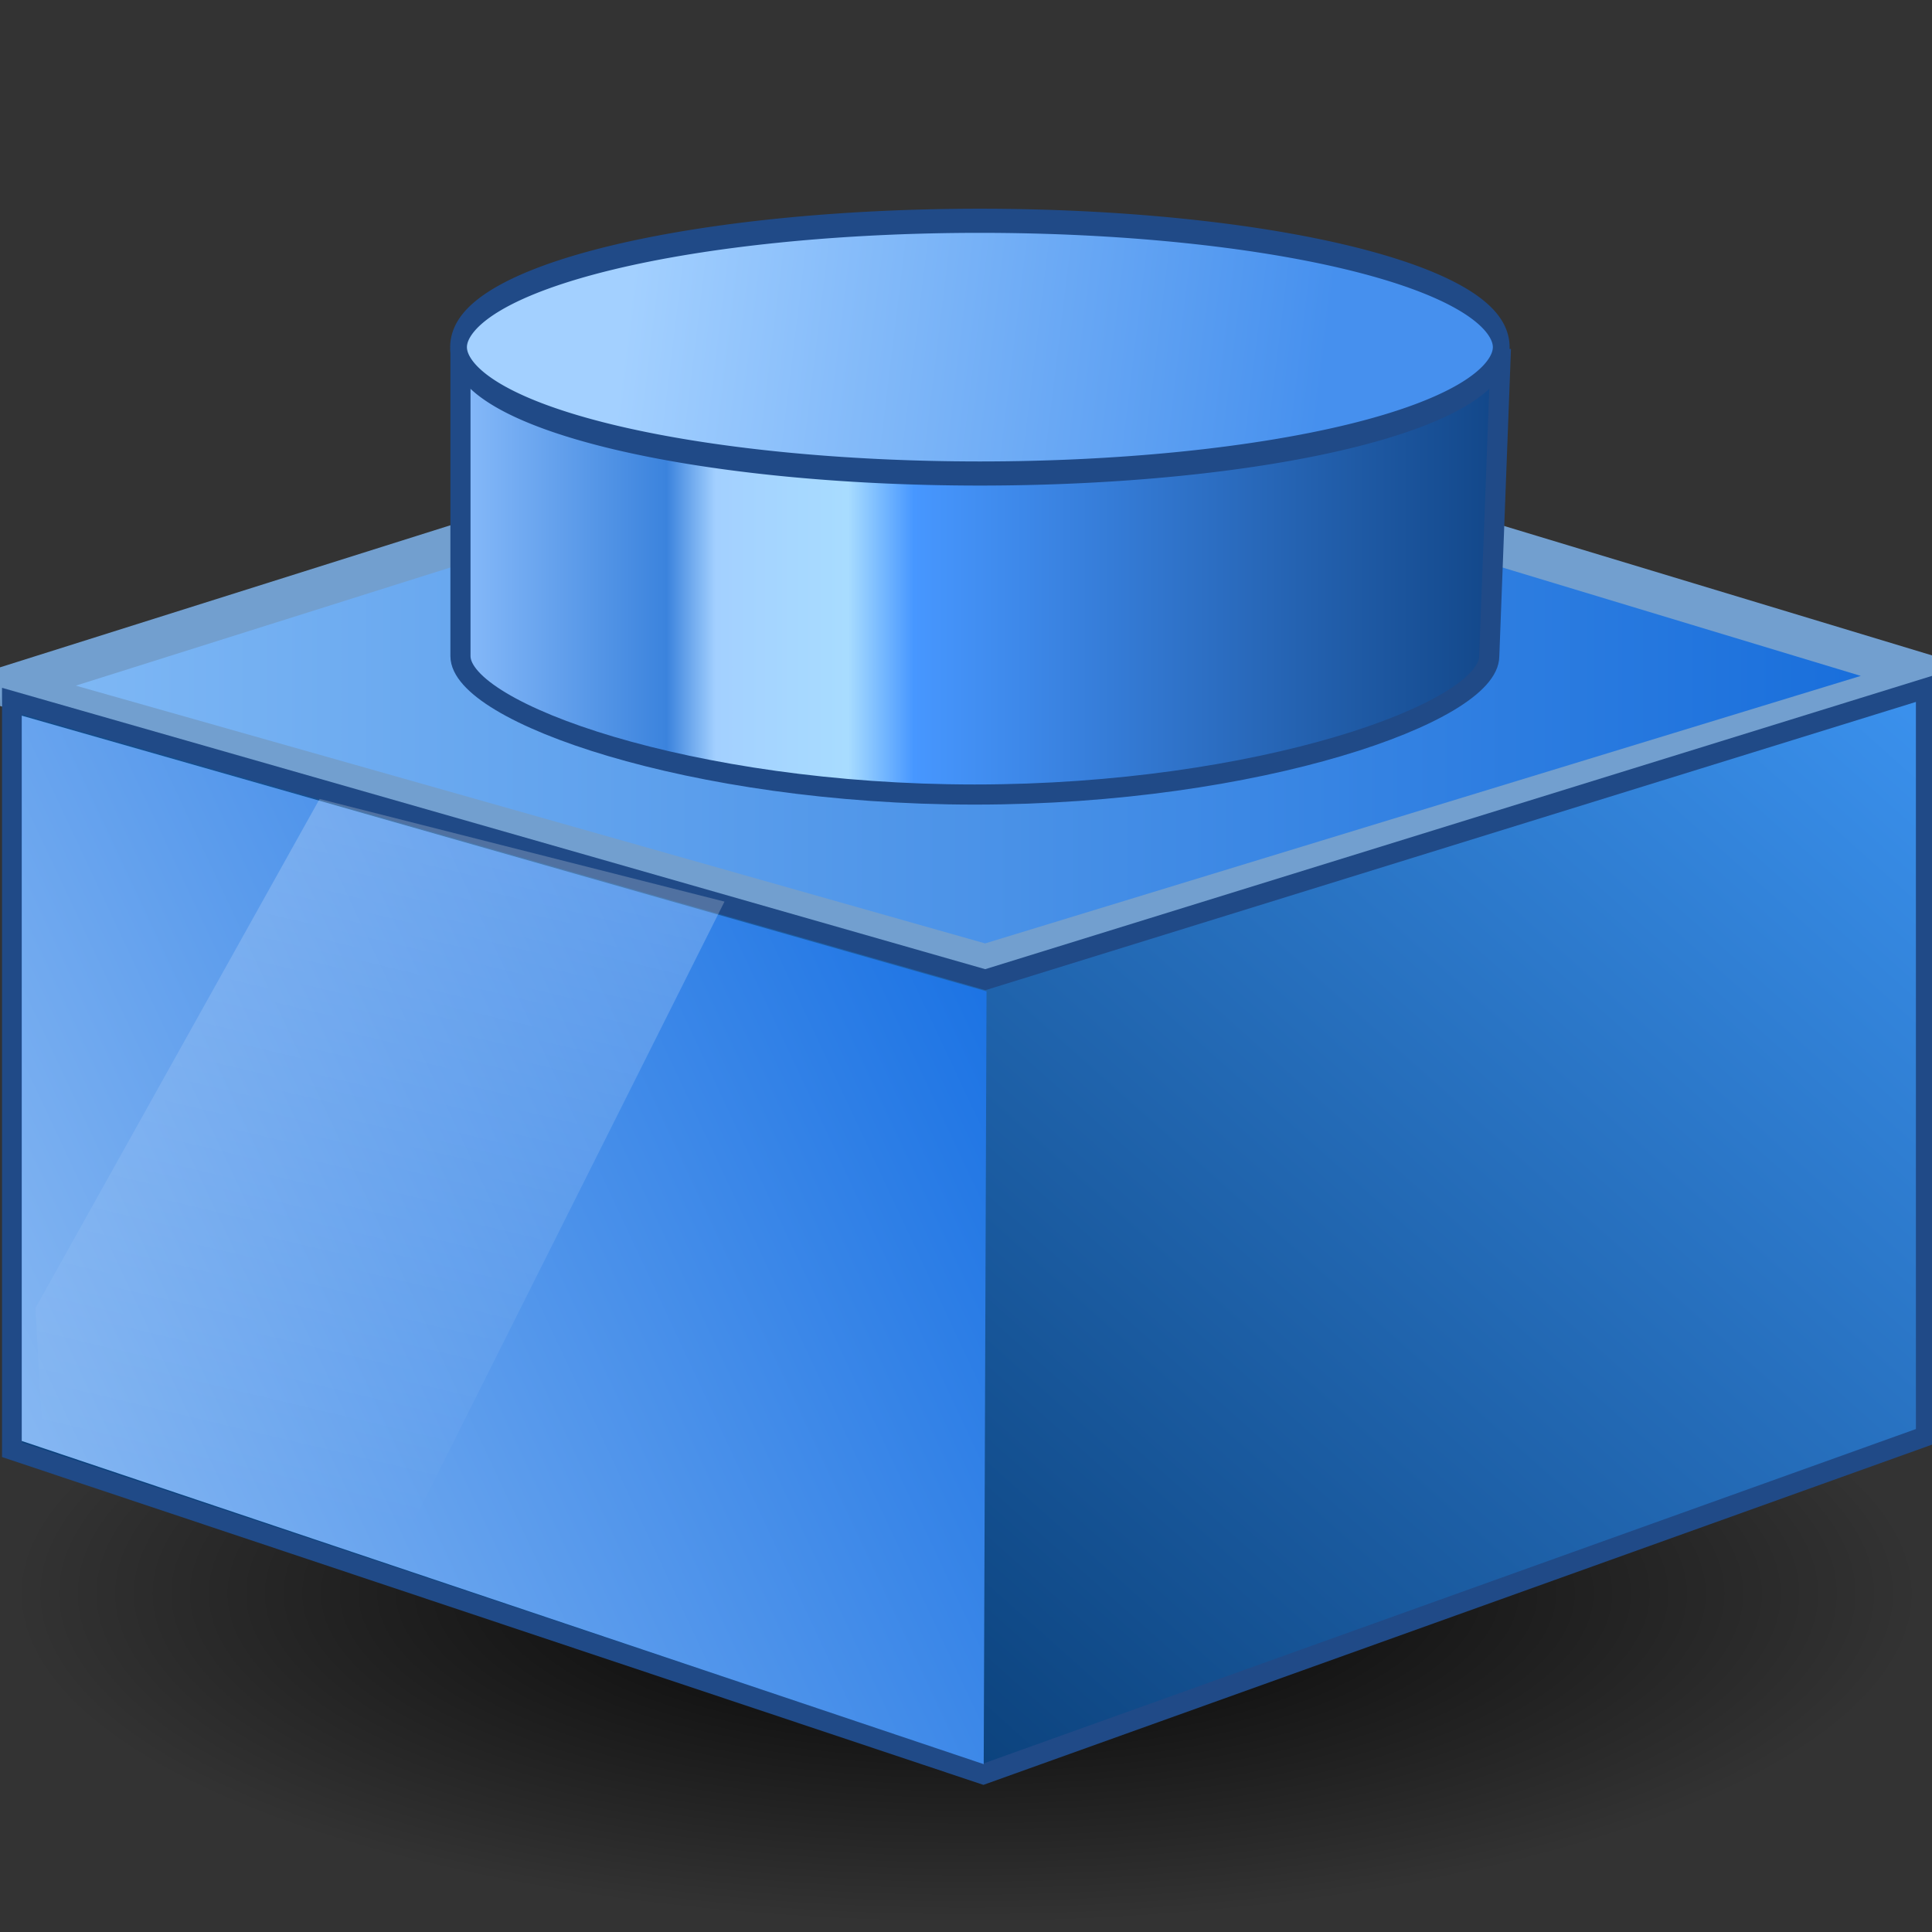 <svg xmlns="http://www.w3.org/2000/svg" width="48" height="48" xmlns:xlink="http://www.w3.org/1999/xlink"><rect width="100%" height="100%" fill="#333333" stroke="none"/><defs><linearGradient id="g"><stop offset="0"/><stop offset="1" stop-opacity="0"/></linearGradient><linearGradient><stop offset="0" stop-color="#4d84d5"/><stop offset="1" stop-color="#204a87"/></linearGradient><linearGradient><stop offset="0" stop-color="#478bed"/><stop offset="1" stop-color="#204a87"/></linearGradient><linearGradient id="f"><stop offset="0" stop-color="#a3d0ff"/><stop offset="1" stop-color="#4690ee"/></linearGradient><linearGradient><stop offset="0" stop-color="#184177"/><stop offset="1" stop-color="#3465a4"/></linearGradient><linearGradient><stop offset="0" stop-color="#fff" stop-opacity=".216"/><stop offset="1" stop-color="#fff" stop-opacity="0"/></linearGradient><linearGradient><stop offset="0" stop-color="#4099f9"/><stop offset="1" stop-color="#0659b2"/></linearGradient><linearGradient><stop offset="0" stop-color="#3465a4"/><stop offset="1" stop-color="#204a87"/></linearGradient><linearGradient><stop offset="0" stop-color="#8bbdfb"/><stop offset=".204" stop-color="#3b83dd"/><stop offset=".25" stop-color="#a3d0ff"/><stop offset=".375" stop-color="#a8dcff"/><stop offset=".437" stop-color="#4797ff"/><stop offset="1" stop-color="#114586"/></linearGradient><linearGradient id="a"><stop offset="0" stop-color="#83bbf6"/><stop offset="1" stop-color="#146bda"/></linearGradient><linearGradient x1="7.867" x2="47.206" y1="1.256" y2="9.287" gradientTransform="translate(-.039 -.844)" gradientUnits="userSpaceOnUse" xlink:href="#a"/><linearGradient x1="11.179" x2="37.393" y1="8.929" y2="8.929" xlink:href="#b" gradientUnits="userSpaceOnUse" gradientTransform="matrix(1.005 0 0 1.004 -.353 .675)"/><linearGradient id="b"><stop offset="0" stop-color="#8bbdfb"/><stop offset=".204" stop-color="#3b83dd"/><stop offset=".25" stop-color="#a3d0ff"/><stop offset=".375" stop-color="#a8dcff"/><stop offset=".437" stop-color="#4797ff"/><stop offset="1" stop-color="#114586"/></linearGradient><linearGradient><stop offset="0" stop-color="#498ce1"/><stop offset="1" stop-color="#204a87"/></linearGradient><linearGradient id="j" x1="24.734" x2="47.825" y1="8.905" y2="34.833" xlink:href="#c" gradientUnits="userSpaceOnUse" gradientTransform="matrix(1.003 0 0 -1.003 -.249 52.865)"/><linearGradient id="c"><stop offset="0" stop-color="#0c437e"/><stop offset="1" stop-color="#3a90ec"/></linearGradient><linearGradient id="k" x1=".714" x2="24.536" y1="16.911" y2="28.089" xlink:href="#d" gradientUnits="userSpaceOnUse" gradientTransform="matrix(1.003 0 0 -1.003 -.249 52.865)"/><linearGradient id="d"><stop offset="0" stop-color="#86b7f2"/><stop offset="1" stop-color="#1d74e4"/></linearGradient><linearGradient id="l" x1="17.323" x2="16.652" y1="10.667" y2="34.345" xlink:href="#e" gradientUnits="userSpaceOnUse" gradientTransform="matrix(.717 .15 0 .717 -2.998 10.465)"/><linearGradient id="e"><stop offset="0" stop-color="#fff" stop-opacity=".216"/><stop offset="1" stop-color="#fff" stop-opacity="0"/></linearGradient><linearGradient id="m" x1="11.179" x2="37.393" y1="8.929" y2="8.929" gradientTransform="matrix(1.005 0 0 -1.004 -.041 22.827)" gradientUnits="userSpaceOnUse" xlink:href="#b"/><linearGradient id="i" x1="-.163" x2="48.449" y1="16.75" y2="16.75" xlink:href="#a" gradientUnits="userSpaceOnUse" gradientTransform="matrix(1.004 0 0 1 -.203 0)"/><linearGradient id="n" x1="15.733" x2="32.87" y1="7.942" y2="10.949" xlink:href="#f" gradientUnits="userSpaceOnUse"/><radialGradient id="h" cx="24.345" cy="39.59" r="23.385" xlink:href="#g" fx="24.345" fy="39.59" gradientTransform="matrix(1 0 0 .351 0 25.695)" gradientUnits="userSpaceOnUse"/></defs><g><path fill="url(#h)" d="M47.73 39.6a23.4 8.2 0 1 1-46.77 0 23.4 8.2 0 1 1 46.77 0z" transform="matrix(1.014 0 0 1 -.67 0)" color="#000" overflow="visible" enable-background="accumulate"/><path fill="url(#i)" stroke="#729fcf" d="M24.48 23.96L.14 17.06l23.84-7.52 23.97 7.25z" stroke-linejoin="bevel"/><path fill="url(#j)" stroke="#204a87" stroke-width=".5" d="M.3 36.02l24.13 8.06 23.42-8.4V17.1l-23.37 7.24L.3 17.42z"/><path fill="url(#k)" d="M.54 17.78V35.8l23.9 8.03.07-19.2z"/><path fill="url(#l)" d="M1.1 36.46L.88 32.5l7.06-12.65L18 22.4 9.7 38.95z"/><path fill="url(#m)" stroke="#204a87" stroke-width=".5" d="M11.44 16.3c0 1.4 5.72 3.44 12.78 3.44C31.27 19.74 37 17.7 37 16.3l.28-7.38H11.44z" color="#000" overflow="visible" enable-background="accumulate"/><path fill="url(#n)" stroke="#204a87" stroke-width=".42" d="M37.5 9.36a13.07 2.2 0 1 1-26.14 0 13.07 2.2 0 1 1 26.14 0z" transform="matrix(.991 0 0 1.427 .135 -4.732)" color="#000" stroke-linejoin="bevel" overflow="visible" enable-background="accumulate"/></g></svg>